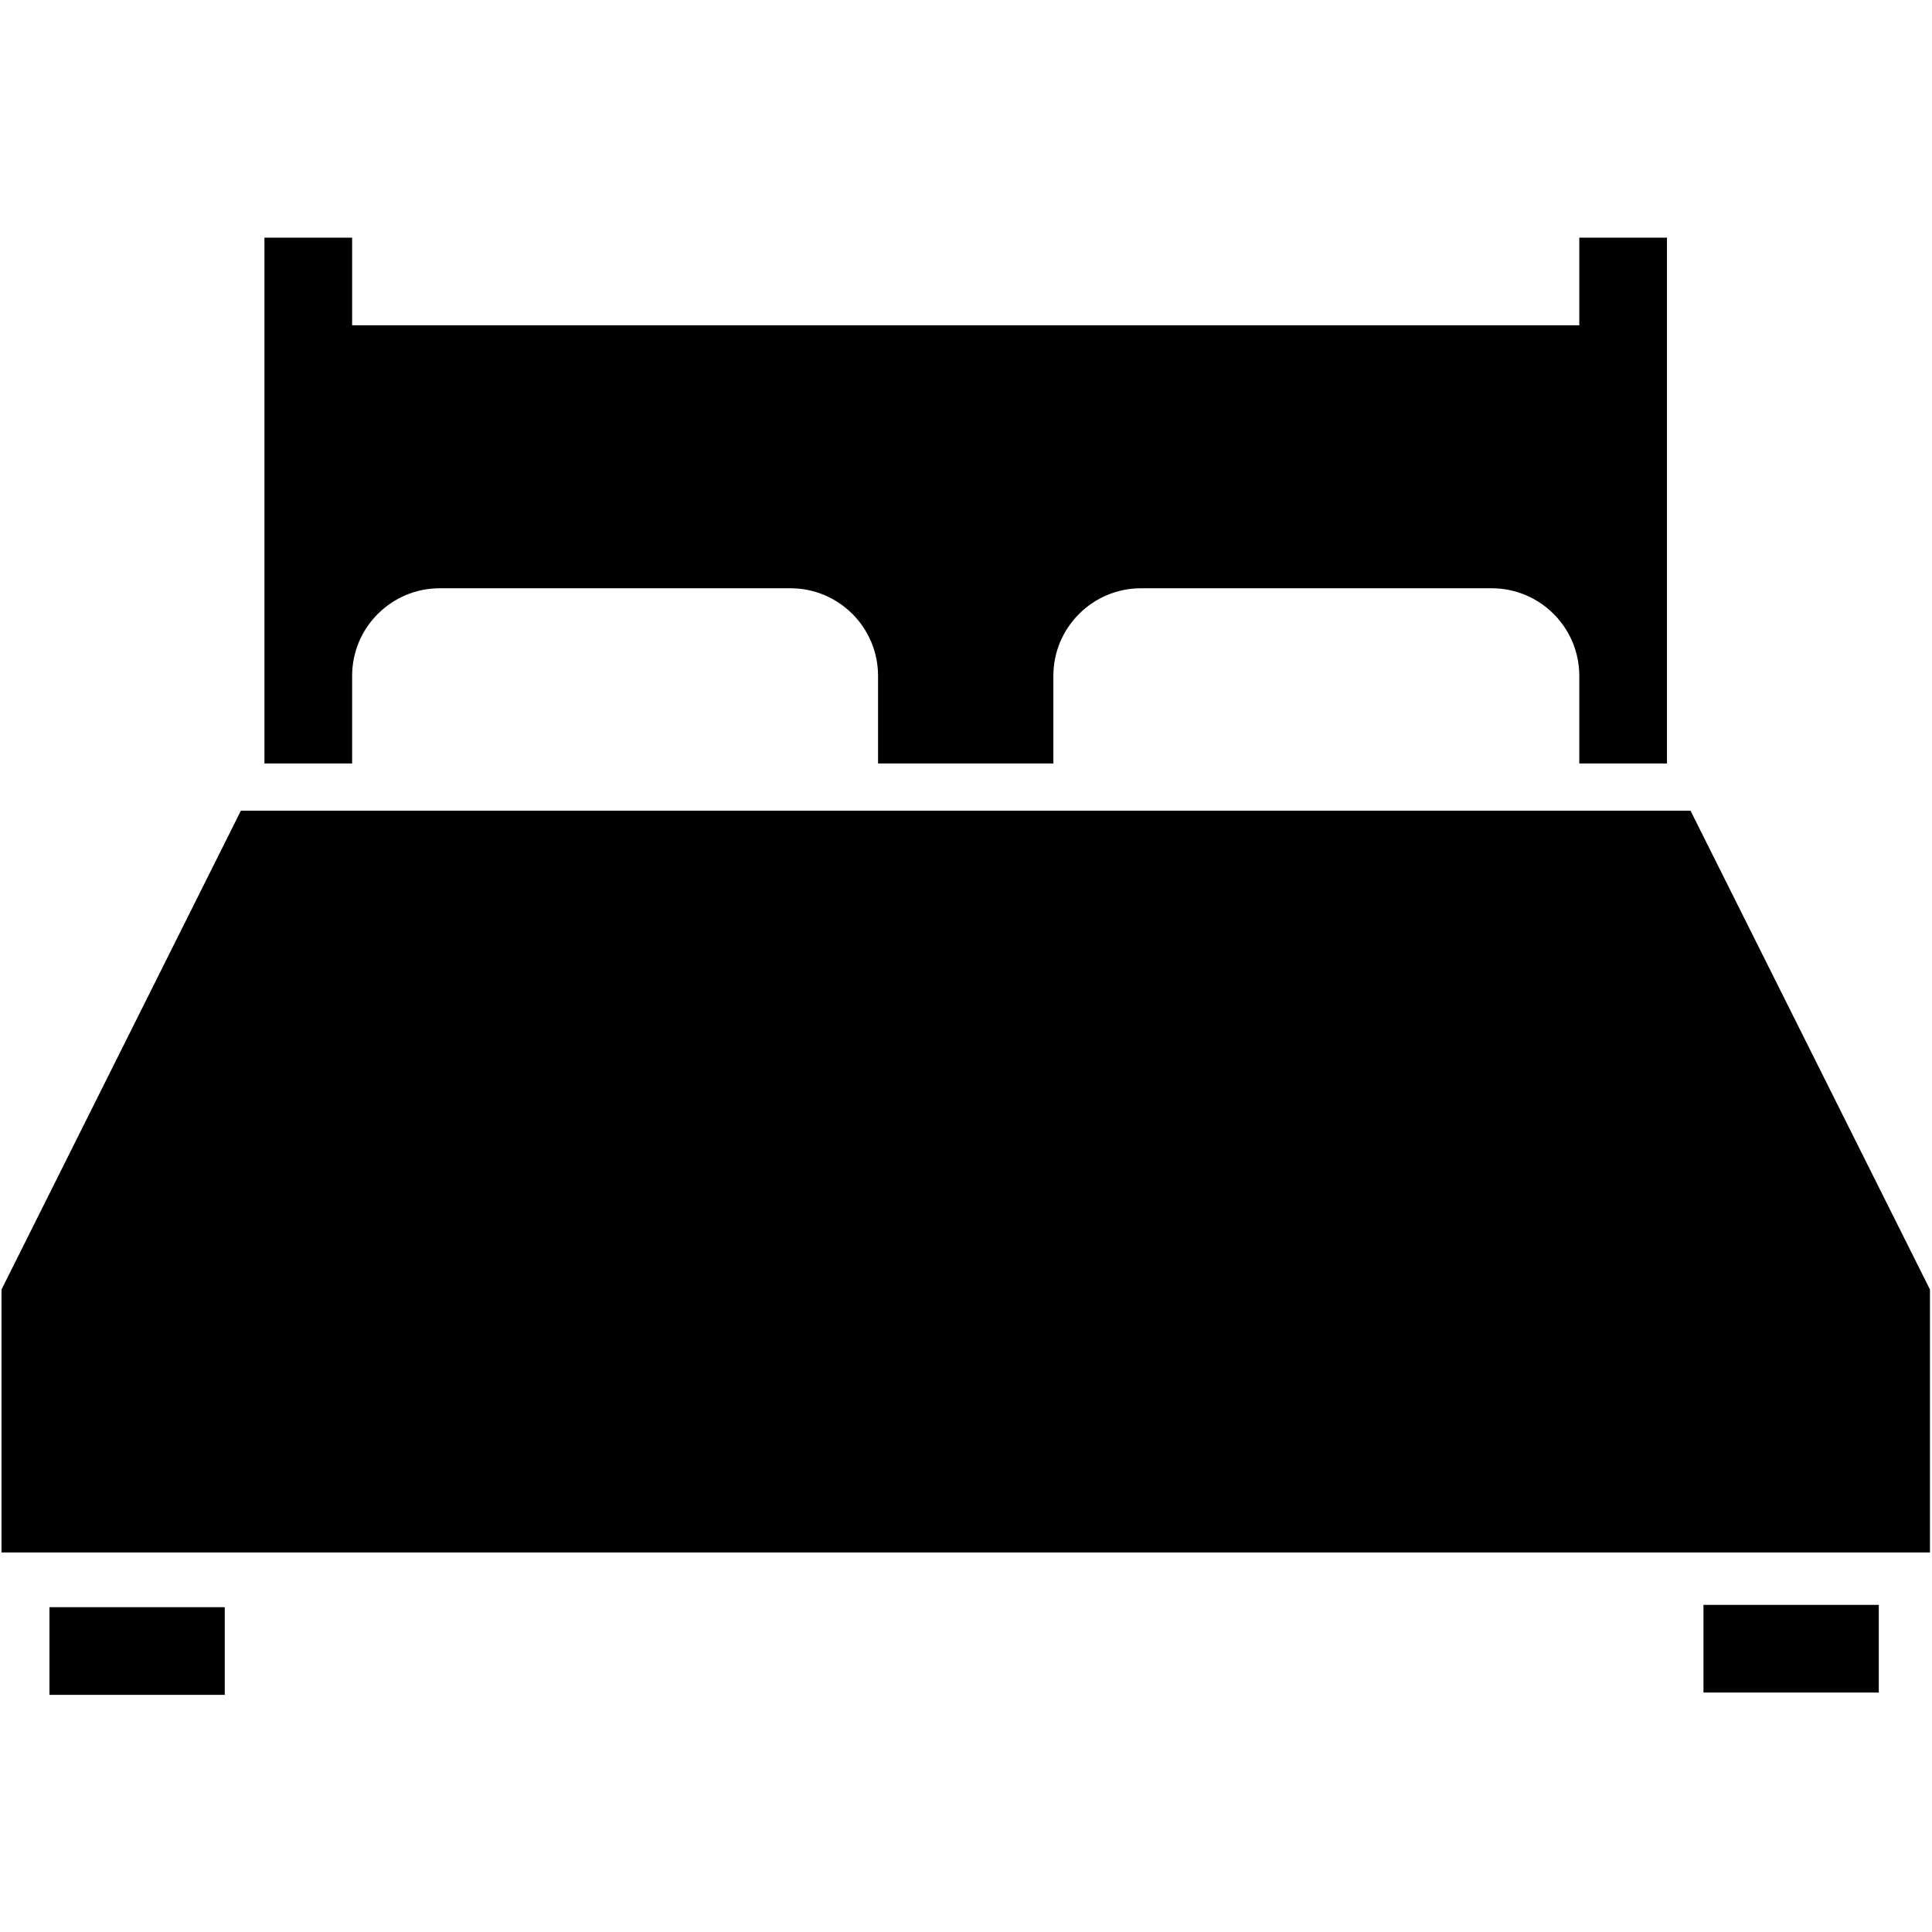 <svg xmlns="http://www.w3.org/2000/svg" version="1.1" x="0" y="0" width="500" height="500" viewBox="0 0 500 500">
  <g>
    <path d="M58.17 415.94L58.17 438.63 12.8 438.63 12.8 415.94 58.17 415.94z"/>
    <path d="M58.17 415.94L58.17 438.63 12.8 438.63 12.8 415.94 58.17 415.94z" fill-opacity="0" stroke-width="1"/>
    <path d="M486.23 415.34L486.23 438.03 440.86 438.03 440.86 415.34 486.23 415.34z"/>
    <path d="M486.23 415.34L486.23 438.03 440.86 438.03 440.86 415.34 486.23 415.34z" fill-opacity="0" stroke-width="1"/>
    <path d="M437.51 209.81L499.47 333.72 499.47 401.78 0.39 401.78 0.39 333.72 62.34 209.81 437.51 209.81z"/>
    <path d="M437.51 209.81L499.47 333.72 499.47 401.78 0.39 401.78 0.39 333.72 62.34 209.81 437.51 209.81z" fill-opacity="0" stroke-width="1"/>
    <path d="M91.13 61.5L91.13 84.19 408.72 84.19 408.72 61.5 431.41 61.5 431.41 197.59 408.72 197.59 408.72 174.93C408.72 162.4 398.57 152.24 386.04 152.24L295.3 152.24C282.77 152.24 272.61 162.4 272.61 174.93L272.61 197.59 227.24 197.59 227.24 174.93C227.24 162.4 217.09 152.24 204.56 152.24L113.82 152.24C101.29 152.24 91.13 162.4 91.13 174.93L91.13 197.59 68.44 197.59 68.44 61.5 91.13 61.5z"/>
    <path d="M91.13 61.5L91.13 84.19 408.72 84.19 408.72 61.5 431.41 61.5 431.41 197.59 408.72 197.59 408.72 174.93C408.72 162.4 398.57 152.24 386.04 152.24L295.3 152.24C282.77 152.24 272.61 162.4 272.61 174.93L272.61 197.59 227.24 197.59 227.24 174.93C227.24 162.4 217.09 152.24 204.56 152.24L113.82 152.24C101.29 152.24 91.13 162.4 91.13 174.93L91.13 197.59 68.44 197.59 68.44 61.5 91.13 61.5z" fill-opacity="0" stroke-width="1"/>
  </g>
</svg>